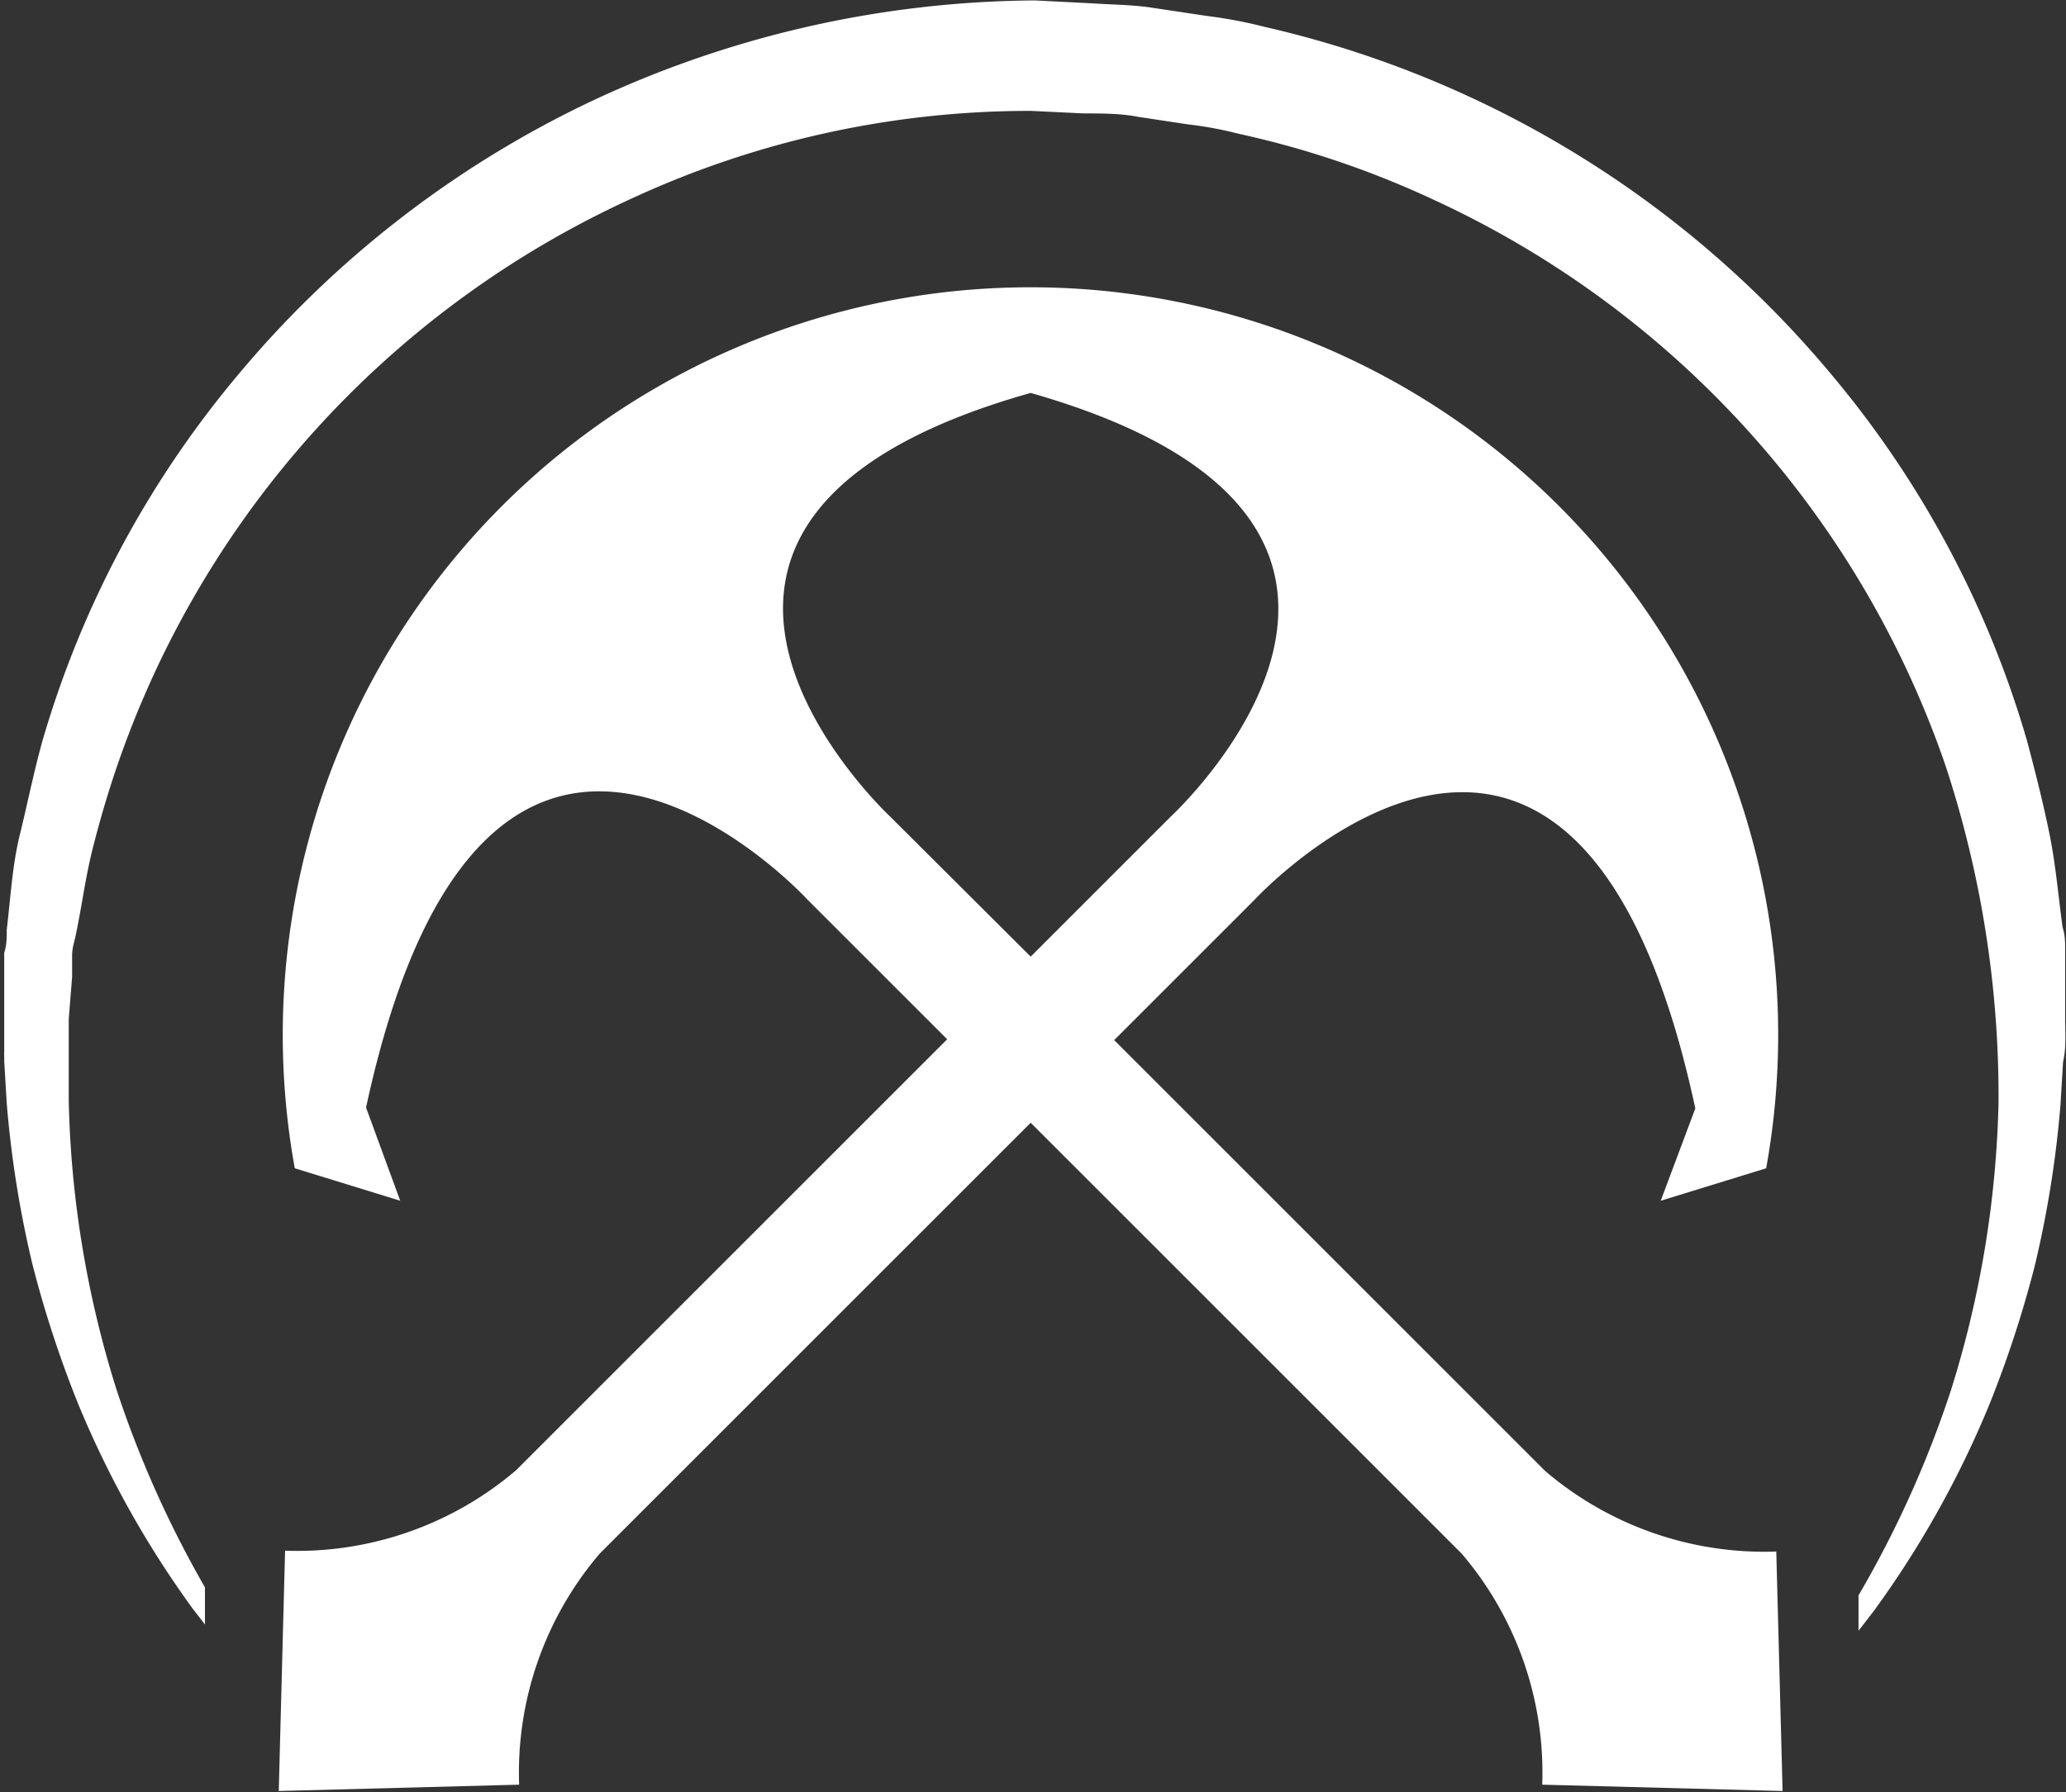 <svg id="Layer_1" data-name="Layer 1" xmlns="http://www.w3.org/2000/svg" viewBox="0 0 48.99 42.51"><rect x="0" y="0" width="48.99" height="42.51" fill="#333333" stroke="none"/><defs><style>.cls-1{fill:#fff;}</style></defs><title>Abilities_Icons_Grux_Whirlwind</title><path class="cls-1" d="M384.66,132.23l-0.15-5.7a8,8,0,0,1-5.48-1.91h0l-10.22-10.22,3.32-3.32s7.62-8.28,10.46,4.94l-0.82,2.19,2.5-.77a17.73,17.73,0,1,0-34.89,0l2.5,0.77L351.07,116h0c2.85-13.22,10.46-4.94,10.46-4.94h0l3.32,3.32-10.22,10.22a8,8,0,0,1-5.48,1.91l-0.15,5.7h0l5.7-.15a8,8,0,0,1,1.91-5.48h0l10.22-10.22,10.22,10.22a8,8,0,0,1,1.91,5.48l5.7,0.15h0Zm-21.15-23.12s-7.55-7,3.32-10.06c10.87,3.1,3.32,10.05,3.32,10.05h0l-3.32,3.32Z" transform="translate(-342.39 -89.73)"/><path class="cls-1" d="M391.36,113.88l0-1.07v-0.54c0-.18,0-0.36-0.06-0.54-0.1-.72-0.16-1.47-0.31-2.21s-0.34-1.49-.54-2.24a23.82,23.82,0,0,0-4.61-8.64,24.64,24.64,0,0,0-13.45-8.27,11,11,0,0,0-1.37-.26l-1.4-.21c-0.46-.06-0.88-0.06-1.32-0.09l-1.37-.07a25.06,25.06,0,0,0-10.62,2.44,24.67,24.67,0,0,0-8.3,6.47,23.84,23.84,0,0,0-4.61,8.64c-0.21.75-.36,1.51-0.54,2.24s-0.22,1.51-.31,2.25c0,0.18,0,.37-0.06.55v0.52l0,1v0.82a0.77,0.77,0,0,0,0,.1v0.13l0.06,1a25.17,25.17,0,0,0,.61,3.82,26.29,26.29,0,0,0,1.08,3.3,23.48,23.48,0,0,0,2.73,4.88l0.28,0.36,0-.88a25.25,25.25,0,0,1-2.1-4.7,24.5,24.5,0,0,1-1.13-6.84q0-.48,0-1v-0.12s0-.08,0,0v-0.06l0-.25,0-.51,0.08-1,0-.52c0-.17.06-0.33,0.09-0.49,0.14-.66.22-1.32,0.39-2s0.37-1.36.59-2a23,23,0,0,1,12.13-13.42,22.49,22.49,0,0,1,9.54-2.11l1.24,0.06c0.43,0,.89,0,1.29.08l1.19,0.18a8.82,8.82,0,0,1,1.19.22,22,22,0,0,1,4.64,1.57,23,23,0,0,1,12.13,13.41,25.08,25.08,0,0,1,1.26,8,24.53,24.53,0,0,1-1.13,6.83,25.19,25.19,0,0,1-2.19,4.86l0,0.84,0.37-.48a23.45,23.45,0,0,0,2.73-4.88,26.29,26.29,0,0,0,1.08-3.3,25.14,25.14,0,0,0,.61-3.83l0.06-1C391.39,114.57,391.36,114.24,391.36,113.88Z" transform="translate(-342.39 -89.73)"/></svg>